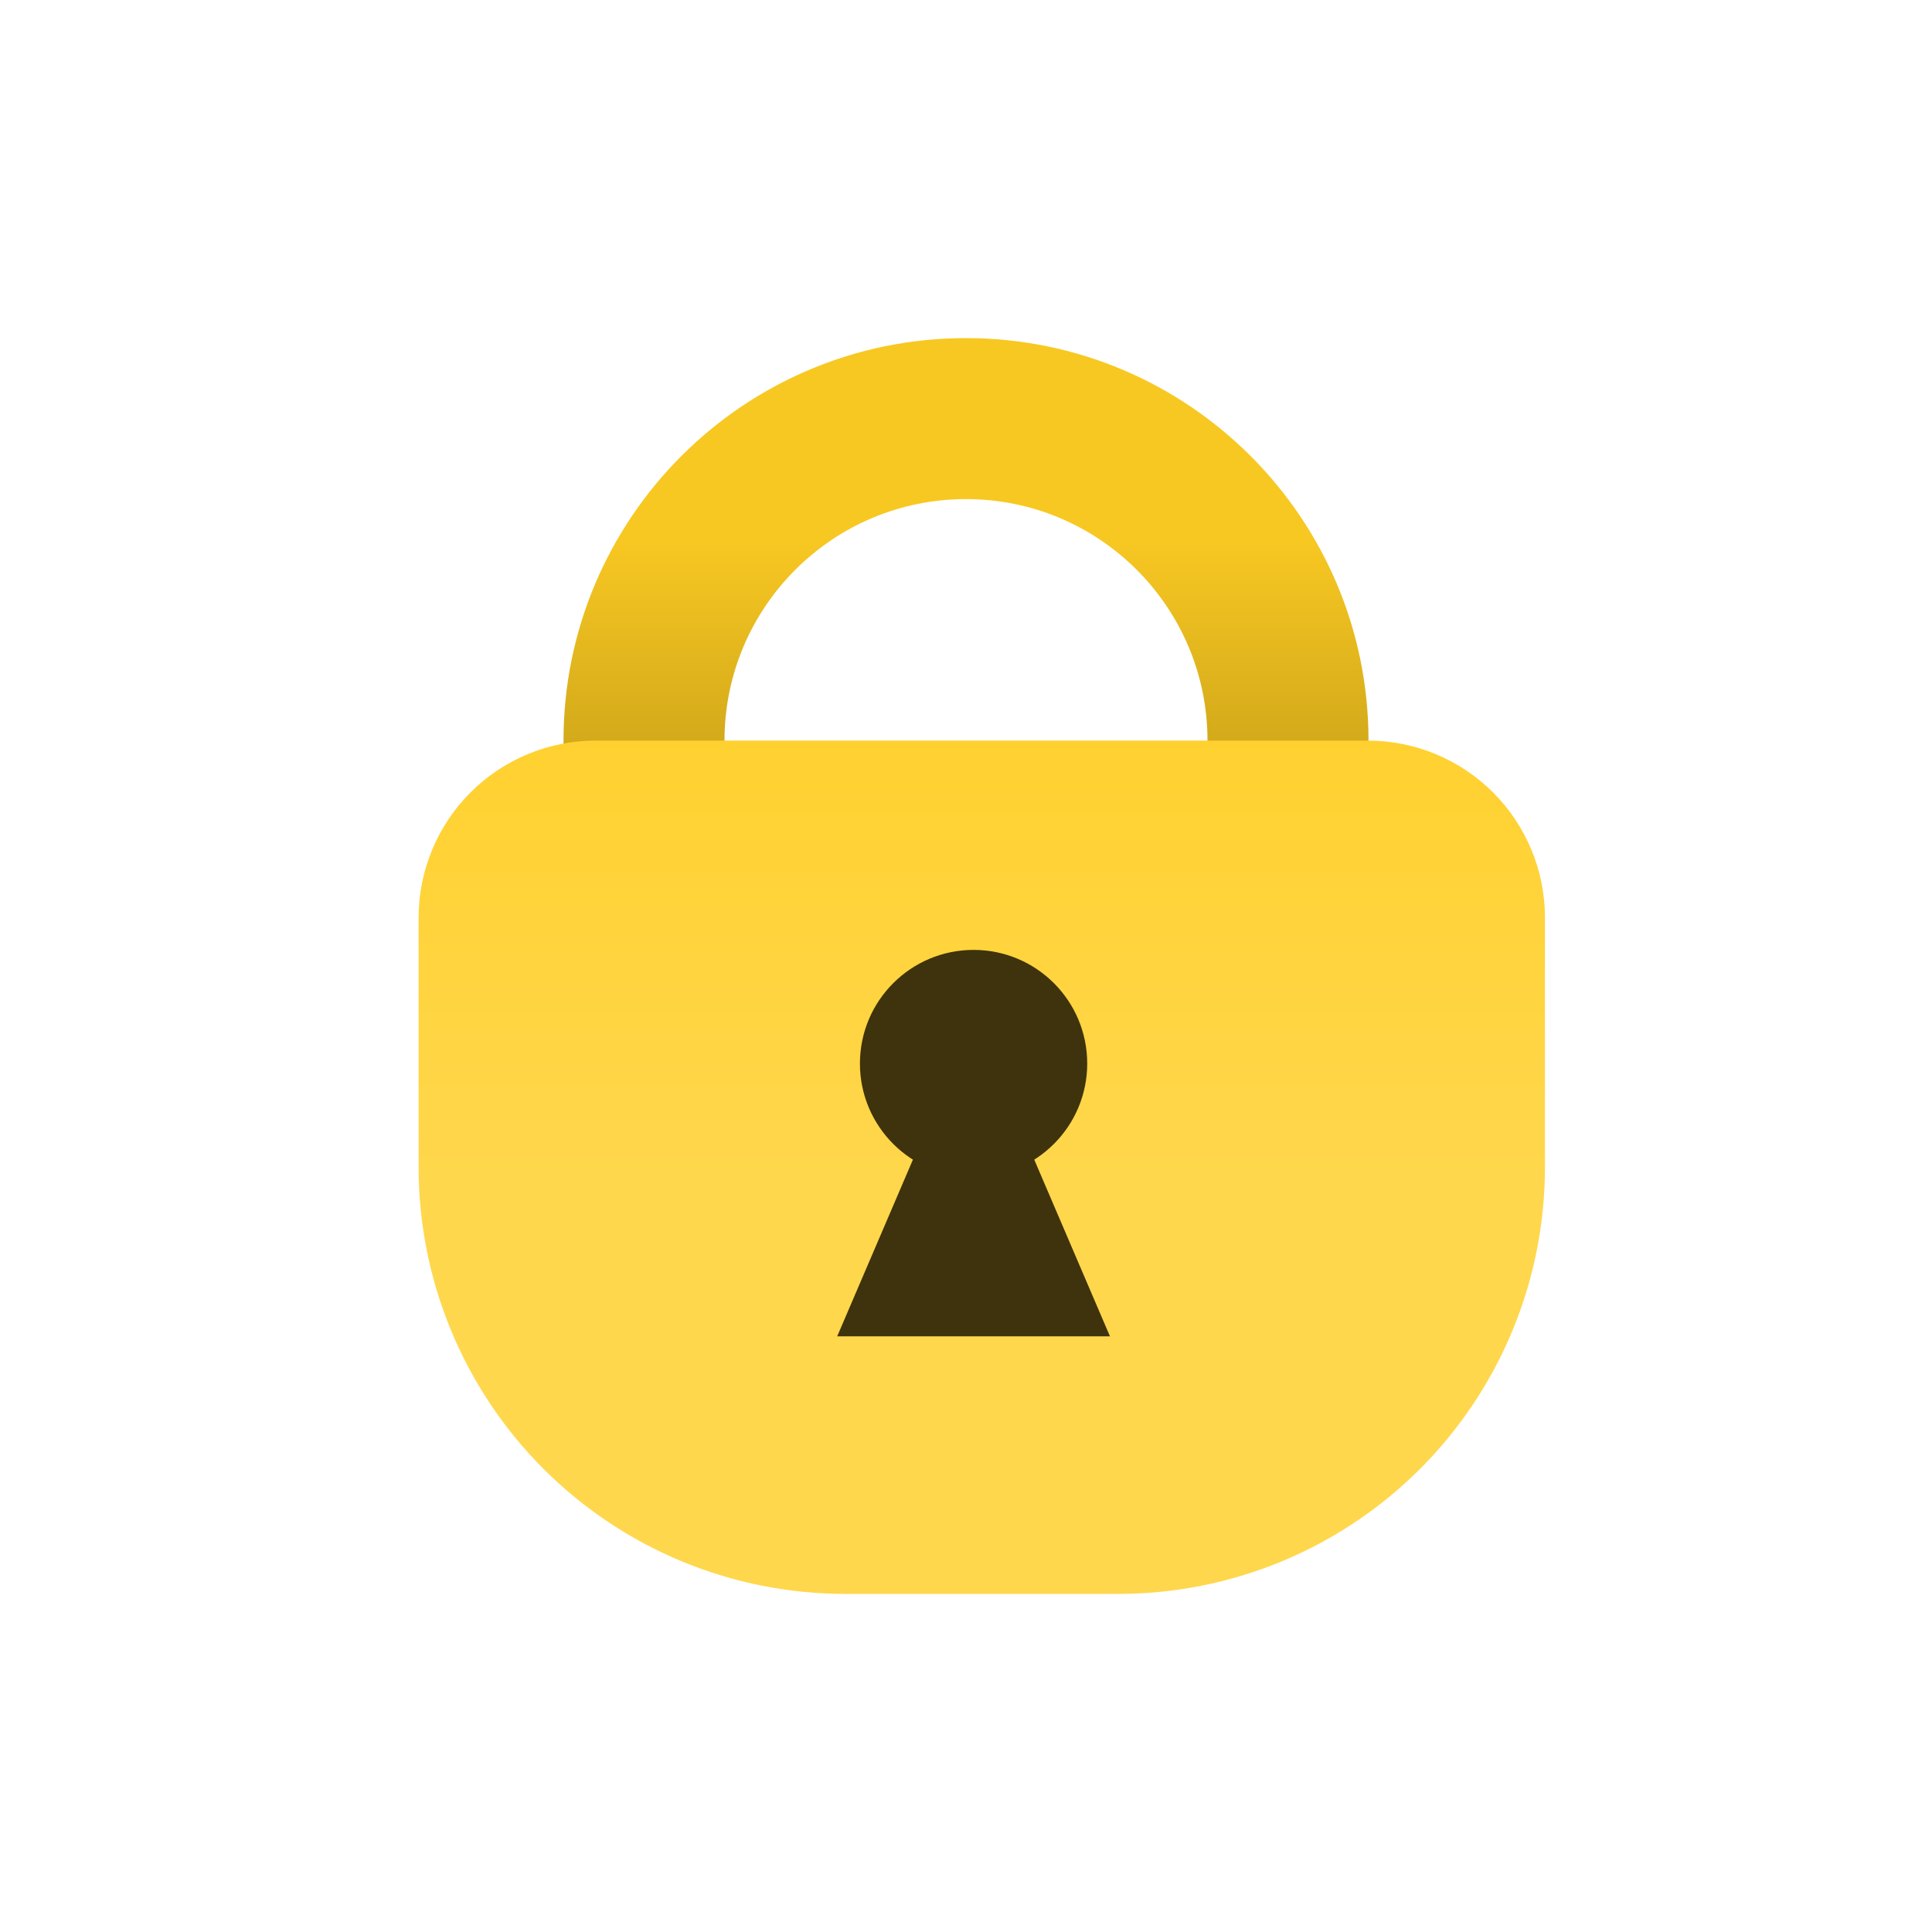 <?xml version="1.0" encoding="utf-8"?>
<svg width="120px" height="120px" viewBox="0 0 120 120" version="1.1" xmlns:xlink="http://www.w3.org/1999/xlink" xmlns="http://www.w3.org/2000/svg">
  <rect x="0" y="0" width="120" height="120" fill="#808080" stroke="none"/>
  <defs>
    <linearGradient gradientUnits="userSpaceOnUse" x1="25" y1="0" x2="25" y2="50" id="gradient_1">
      <stop offset="24.691%" stop-color="#F8C822" />
      <stop offset="100%" stop-color="#8B6F0C" />
    </linearGradient>
    <linearGradient gradientUnits="userSpaceOnUse" x1="34.98" y1="0" x2="34.98" y2="53" id="gradient_2">
      <stop offset="0%" stop-color="#FFCB16" />
      <stop offset="100%" stop-color="#FFD74D" />
    </linearGradient>
    <rect width="120" height="120" id="artboard_1" />
    <clipPath id="clip_1">
      <use xlink:href="#artboard_1" clip-rule="evenodd" />
    </clipPath>
  </defs>
  <g id="Artboard" clip-path="url(#clip_1)">
    <use xlink:href="#artboard_1" stroke="none" fill="#FFFFFF" />
    <g id="Group-3" transform="translate(26 21)">
      <g id="Group-2">
        <path d="M9 25C9 11.193 20.193 0 34 0C47.807 0 59 11.193 59 25C59 38.807 47.807 50 34 50C20.193 50 9 38.807 9 25Z" id="Ellipse" fill="url(#gradient_1)" fill-rule="evenodd" stroke="none" />
        <path d="M19 25C19 16.716 25.716 10 34 10C42.284 10 49 16.716 49 25C49 33.284 42.284 40 34 40C25.716 40 19 33.284 19 25Z" id="Ellipse-2" fill="#FFFFFF" fill-rule="evenodd" stroke="none" />
        <path d="M10.999 25L58.961 25Q59.231 25 59.501 25.013Q59.77 25.026 60.039 25.053Q60.308 25.079 60.575 25.119Q60.842 25.159 61.107 25.211Q61.372 25.264 61.633 25.33Q61.895 25.395 62.154 25.474Q62.412 25.552 62.666 25.643Q62.921 25.734 63.17 25.837Q63.42 25.941 63.664 26.056Q63.908 26.172 64.146 26.299Q64.384 26.426 64.616 26.565Q64.847 26.704 65.072 26.854Q65.296 27.004 65.513 27.165Q65.73 27.325 65.939 27.497Q66.147 27.668 66.347 27.849Q66.547 28.031 66.739 28.221Q66.929 28.413 67.111 28.613Q67.292 28.813 67.463 29.021Q67.635 29.23 67.796 29.447Q67.956 29.664 68.106 29.888Q68.256 30.113 68.395 30.344Q68.534 30.576 68.661 30.814Q68.788 31.052 68.904 31.296Q69.019 31.54 69.123 31.79Q69.226 32.039 69.317 32.294Q69.408 32.548 69.486 32.806Q69.565 33.065 69.63 33.327Q69.696 33.588 69.749 33.853Q69.801 34.118 69.841 34.385Q69.881 34.652 69.907 34.921Q69.933 35.19 69.947 35.459Q69.96 35.729 69.96 35.999L69.96 51.501Q69.96 52.151 69.928 52.801Q69.896 53.451 69.832 54.098Q69.769 54.746 69.673 55.389Q69.578 56.033 69.451 56.671Q69.324 57.309 69.166 57.94Q69.008 58.571 68.819 59.193Q68.63 59.816 68.411 60.428Q68.192 61.041 67.943 61.642Q67.694 62.243 67.416 62.831Q67.138 63.419 66.831 63.992Q66.524 64.566 66.19 65.124Q65.856 65.682 65.494 66.223Q65.133 66.764 64.745 67.286Q64.358 67.809 63.945 68.312Q63.532 68.815 63.096 69.297Q62.659 69.779 62.199 70.239Q61.739 70.699 61.257 71.135Q60.775 71.572 60.272 71.985Q59.769 72.398 59.246 72.785Q58.724 73.173 58.183 73.534Q57.642 73.895 57.084 74.23Q56.526 74.564 55.953 74.871Q55.379 75.178 54.791 75.456Q54.203 75.734 53.602 75.983Q53.001 76.232 52.388 76.451Q51.776 76.67 51.153 76.859Q50.531 77.048 49.9 77.206Q49.269 77.364 48.631 77.491Q47.993 77.618 47.349 77.713Q46.706 77.809 46.058 77.872Q45.411 77.936 44.761 77.968Q44.111 78 43.461 78L26.499 78Q25.849 78 25.199 77.968Q24.549 77.936 23.902 77.872Q23.254 77.809 22.611 77.713Q21.967 77.618 21.329 77.491Q20.691 77.364 20.06 77.206Q19.429 77.048 18.807 76.859Q18.184 76.67 17.572 76.451Q16.959 76.232 16.358 75.983Q15.757 75.734 15.169 75.456Q14.581 75.178 14.008 74.871Q13.434 74.564 12.876 74.23Q12.318 73.895 11.777 73.534Q11.236 73.173 10.714 72.785Q10.191 72.398 9.688 71.985Q9.185 71.572 8.703 71.135Q8.221 70.699 7.761 70.239Q7.301 69.779 6.865 69.297Q6.428 68.815 6.015 68.312Q5.602 67.809 5.215 67.286Q4.827 66.764 4.466 66.223Q4.104 65.682 3.77 65.124Q3.436 64.566 3.129 63.992Q2.822 63.419 2.544 62.831Q2.266 62.243 2.017 61.642Q1.768 61.041 1.549 60.428Q1.33 59.816 1.141 59.193Q0.952 58.571 0.794 57.94Q0.636 57.309 0.509 56.671Q0.382 56.033 0.287 55.389Q0.191 54.746 0.128 54.098Q0.064 53.451 0.032 52.801Q0 52.151 0 51.501L0 35.999Q0 35.729 0.013 35.459Q0.026 35.19 0.053 34.921Q0.079 34.652 0.119 34.385Q0.159 34.118 0.211 33.853Q0.264 33.588 0.33 33.327Q0.395 33.065 0.474 32.806Q0.552 32.548 0.643 32.294Q0.734 32.039 0.837 31.79Q0.941 31.54 1.056 31.296Q1.171 31.052 1.299 30.814Q1.426 30.576 1.565 30.344Q1.704 30.113 1.854 29.888Q2.004 29.664 2.165 29.447Q2.325 29.23 2.497 29.021Q2.668 28.813 2.849 28.613Q3.031 28.413 3.222 28.221Q3.412 28.031 3.613 27.849Q3.813 27.668 4.021 27.497Q4.23 27.325 4.447 27.165Q4.664 27.004 4.888 26.854Q5.113 26.704 5.344 26.565Q5.576 26.426 5.814 26.299Q6.052 26.172 6.296 26.056Q6.54 25.941 6.79 25.837Q7.039 25.734 7.294 25.643Q7.548 25.552 7.806 25.474Q8.065 25.395 8.326 25.33Q8.588 25.264 8.853 25.211Q9.118 25.159 9.385 25.119Q9.652 25.079 9.921 25.053Q10.19 25.026 10.459 25.013Q10.729 25 10.999 25Z" id="Rectangle" fill="url(#gradient_2)" fill-rule="evenodd" stroke="none" />
        <g id="Group" transform="translate(26 38)">
          <path d="M1.412 7.059C1.412 3.16 4.572 0 8.471 0C12.369 0 15.529 3.16 15.529 7.059C15.529 10.957 12.369 14.118 8.471 14.118C4.572 14.118 1.412 10.957 1.412 7.059Z" id="Ellipse-3" fill="#3E330C" fill-rule="evenodd" stroke="none" />
          <path d="M8.471 4.235L16.941 24L0 24L8.471 4.235Z" id="Triangle" fill="#3E330C" fill-rule="evenodd" stroke="none" />
        </g>
      </g>
    </g>
  </g>
</svg>